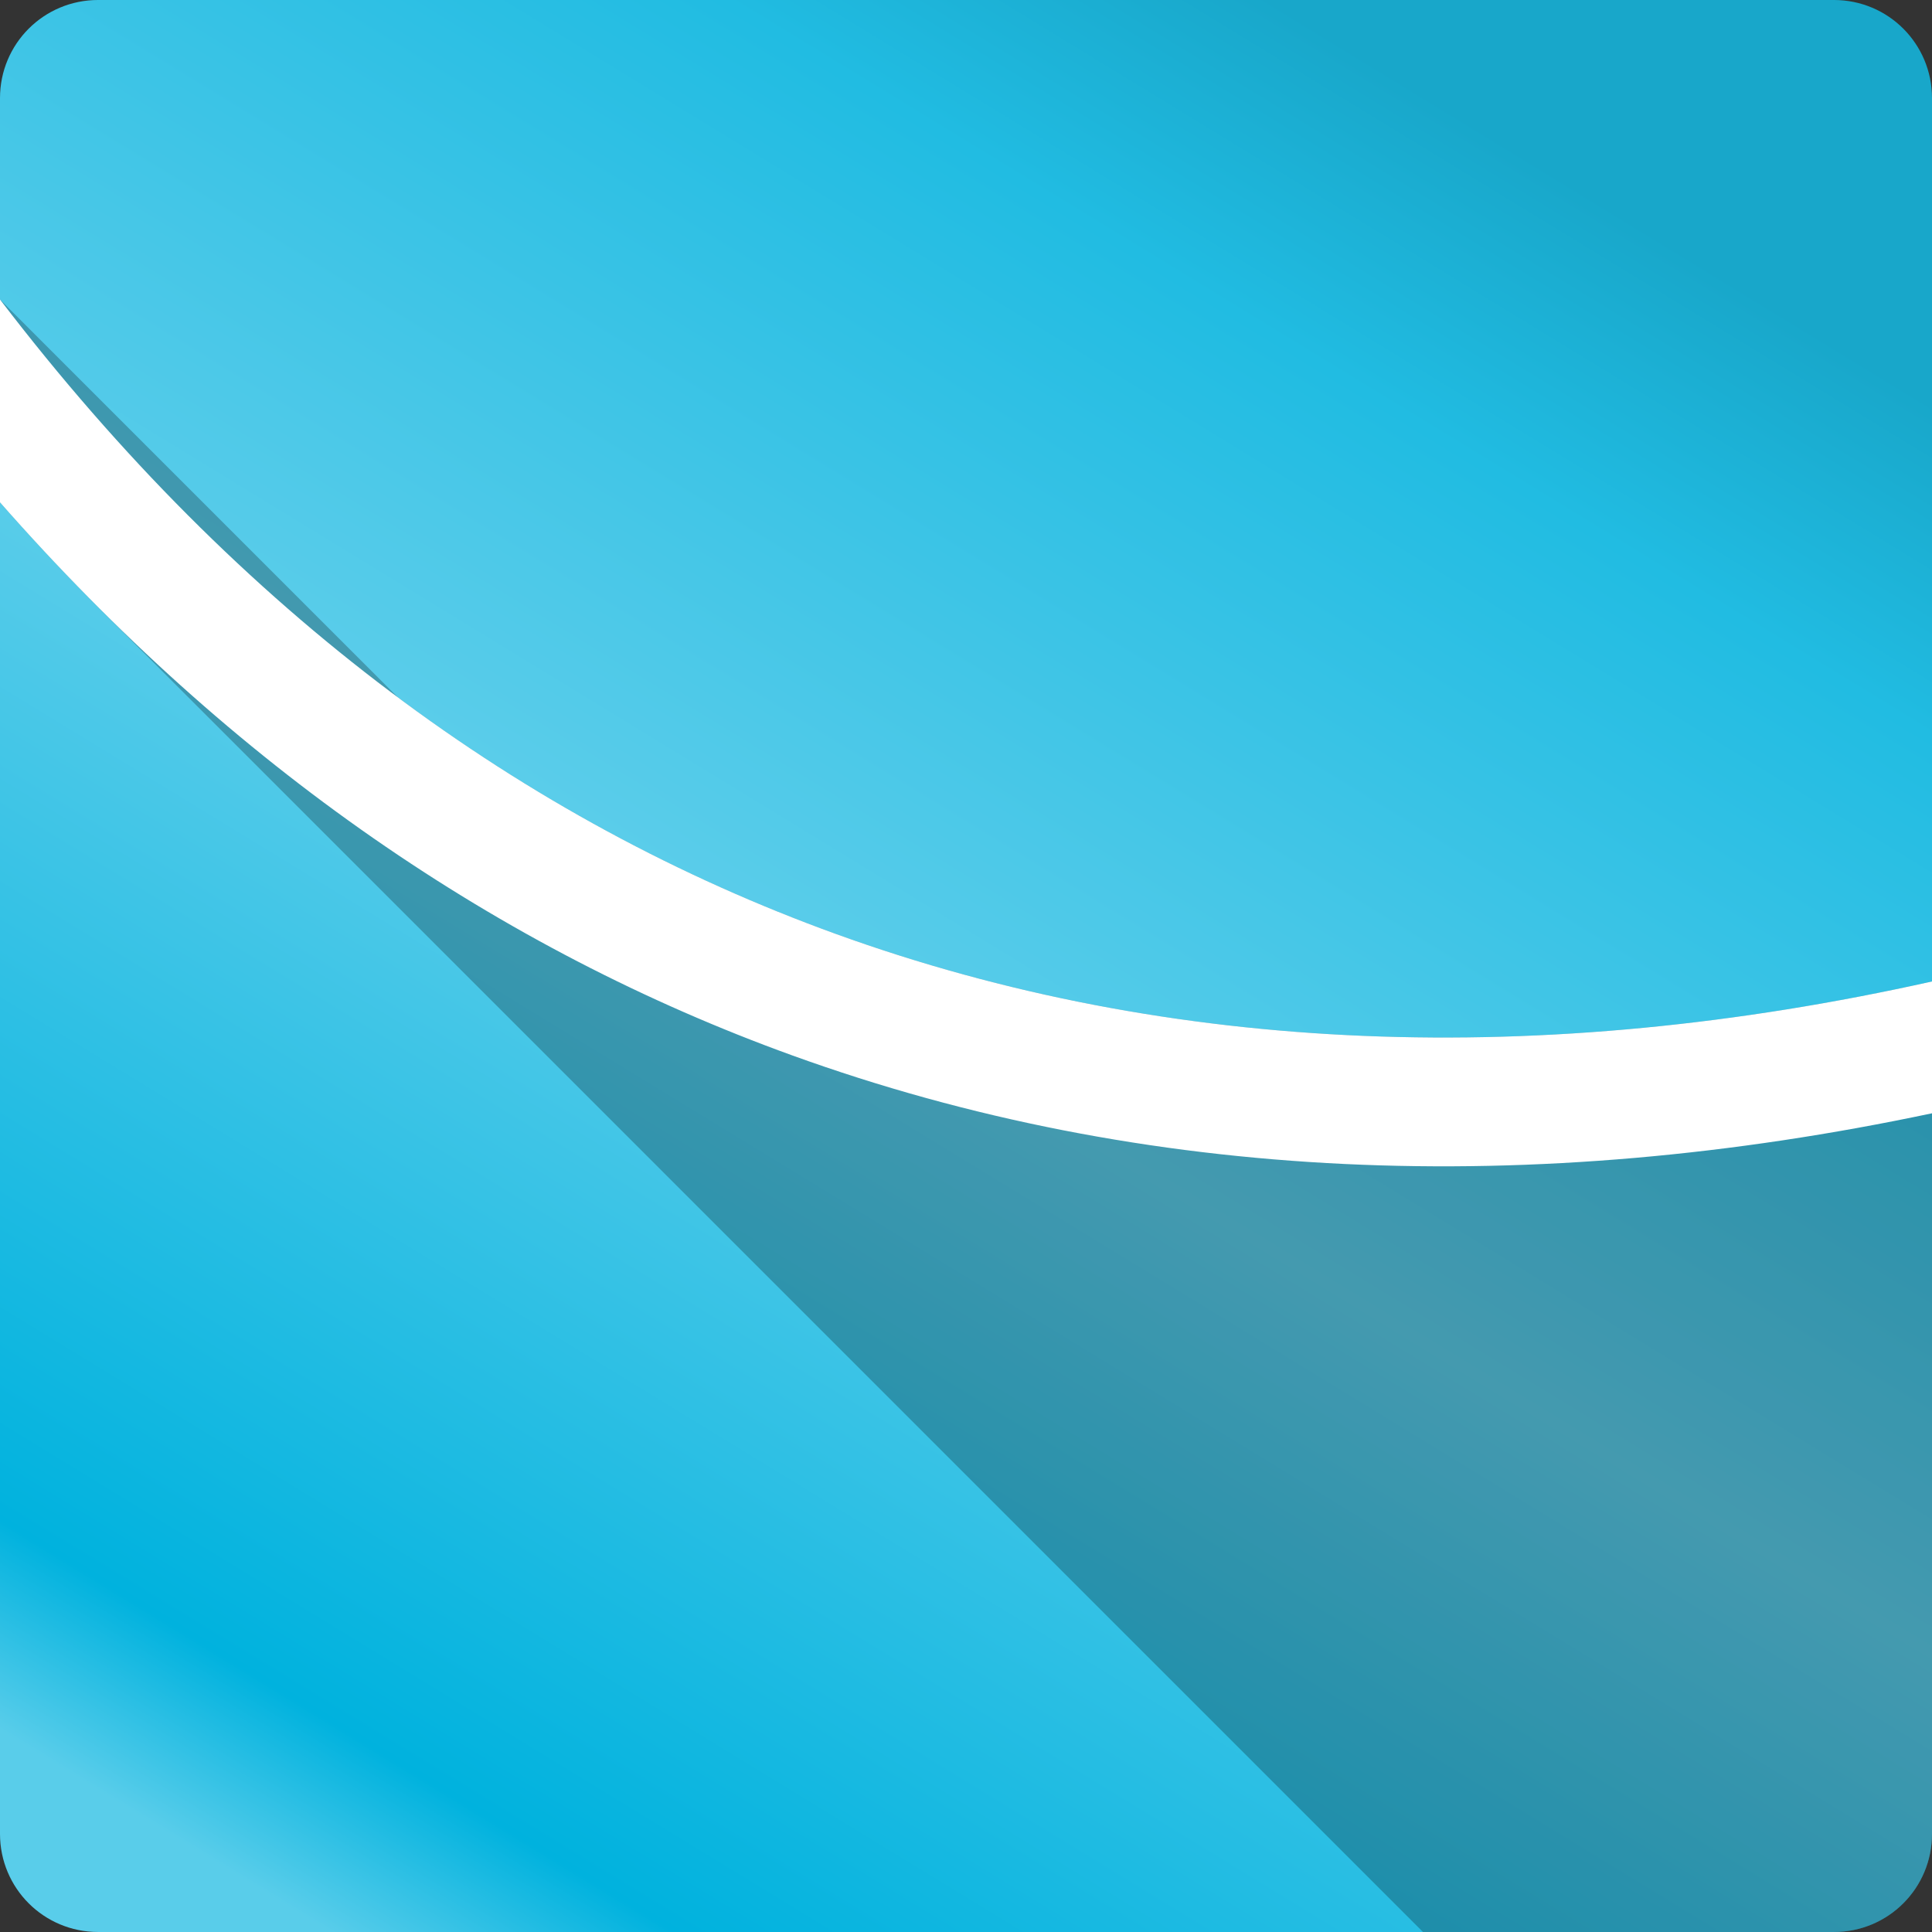 <?xml version="1.0" encoding="UTF-8" standalone="no"?>
<svg
   xmlns:dc="http://purl.org/dc/elements/1.1/"
   xmlns:cc="http://creativecommons.org/ns#"
   xmlns:rdf="http://www.w3.org/1999/02/22-rdf-syntax-ns#"
   xmlns:svg="http://www.w3.org/2000/svg"
   xmlns="http://www.w3.org/2000/svg"
   xmlns:sodipodi="http://sodipodi.sourceforge.net/DTD/sodipodi-0.dtd"
   xmlns:inkscape="http://www.inkscape.org/namespaces/inkscape"
   viewBox="0 0 512 512"
   id="svg2"
   version="1.1"
   inkscape:version="0.91+devel r13804 custom"
   sodipodi:docname="clipgrab.svg">
  <rect x="0" y="0" width="512" height="512" fill="#333333" stroke="none"/>
  <sodipodi:namedview
     pagecolor="#ffffff"
     bordercolor="#666666"
     borderopacity="1"
     objecttolerance="10"
     gridtolerance="10"
     guidetolerance="10"
     inkscape:pageopacity="0"
     inkscape:pageshadow="2"
     inkscape:window-width="1366"
     inkscape:window-height="709"
     id="namedview7775"
     showgrid="false"
     inkscape:zoom="0.4609375"
     inkscape:cx="-8.6779661"
     inkscape:cy="237.55932"
     inkscape:window-x="-2"
     inkscape:window-y="-3"
     inkscape:window-maximized="1"
     inkscape:current-layer="svg2" />
  <defs
     id="defs4">
    <linearGradient
       id="0"
       y2="15.07"
       gradientUnits="userSpaceOnUse"
       y1="499.22"
       x2="362.22"
       x1="66.44"
       gradientTransform="translate(-305.898,273.354)">
      <stop
         stop-color="#59cdea"
         offset="0"
         id="stop7" />
      <stop
         stop-color="#00b2de"
         offset=".084"
         id="stop9" />
      <stop
         stop-color="#5bcdea"
         offset=".501"
         id="stop11" />
      <stop
         stop-color="#21bce2"
         offset=".866"
         id="stop13" />
      <stop
         stop-color="#18a7ca"
         offset="1"
         id="stop15" />
    </linearGradient>
  </defs>
  <g
     id="g11141"
     transform="translate(305.898,-273.356)">
    <path
       id="path7337"
       d="m -279.898,273.354 c -14.397,0 -26,11.603 -26,26 l 0,460 c 0,14.397 11.603,26 26,26 l 460,0 c 14.397,0 26,-11.603 26,-26 l 0,-460 c 0,-14.397 -11.603,-26 -26,-26 l -460,0"
       style="fill:url(#0)"
       inkscape:connector-curvature="0" />
    <g
       transform="translate(-305.898,273.354)"
       id="g7769">
      <path
         id="path7771"
         d="m 0,79.37 c 0.014,0.018 0.027,0.035 0.041,0.053 L 0,79.382 l 0,53.75 c 8.522,9.701 17.227,18.99 26.11,27.871 l 351,351 108.89,0 c 14.397,0 26,-11.603 26,-26 l 0,-225.91 c -103.25,23.05 -201.53,19.602 -290.41,-12.562 l 0,0.002 C 180.879,232.801 142.02,212.037 105.46,184.832 L 0,79.372"
         inkscape:connector-curvature="0"
         style="opacity:0.25" />
      <path
         id="path7773"
         d="m 0,79.38 0,53.75 c 61.43,69.929 132.41,118.51 209.94,146.56 93.58,33.863 196.08,37.769 302.06,15.344 l 0,-34.938 C 408.75,283.146 310.47,279.697 221.59,247.533 138.8,217.572 63.64,162.663 0,79.373"
         inkscape:connector-curvature="0"
         style="fill:#ffffff" />
    </g>
  </g>
</svg>

